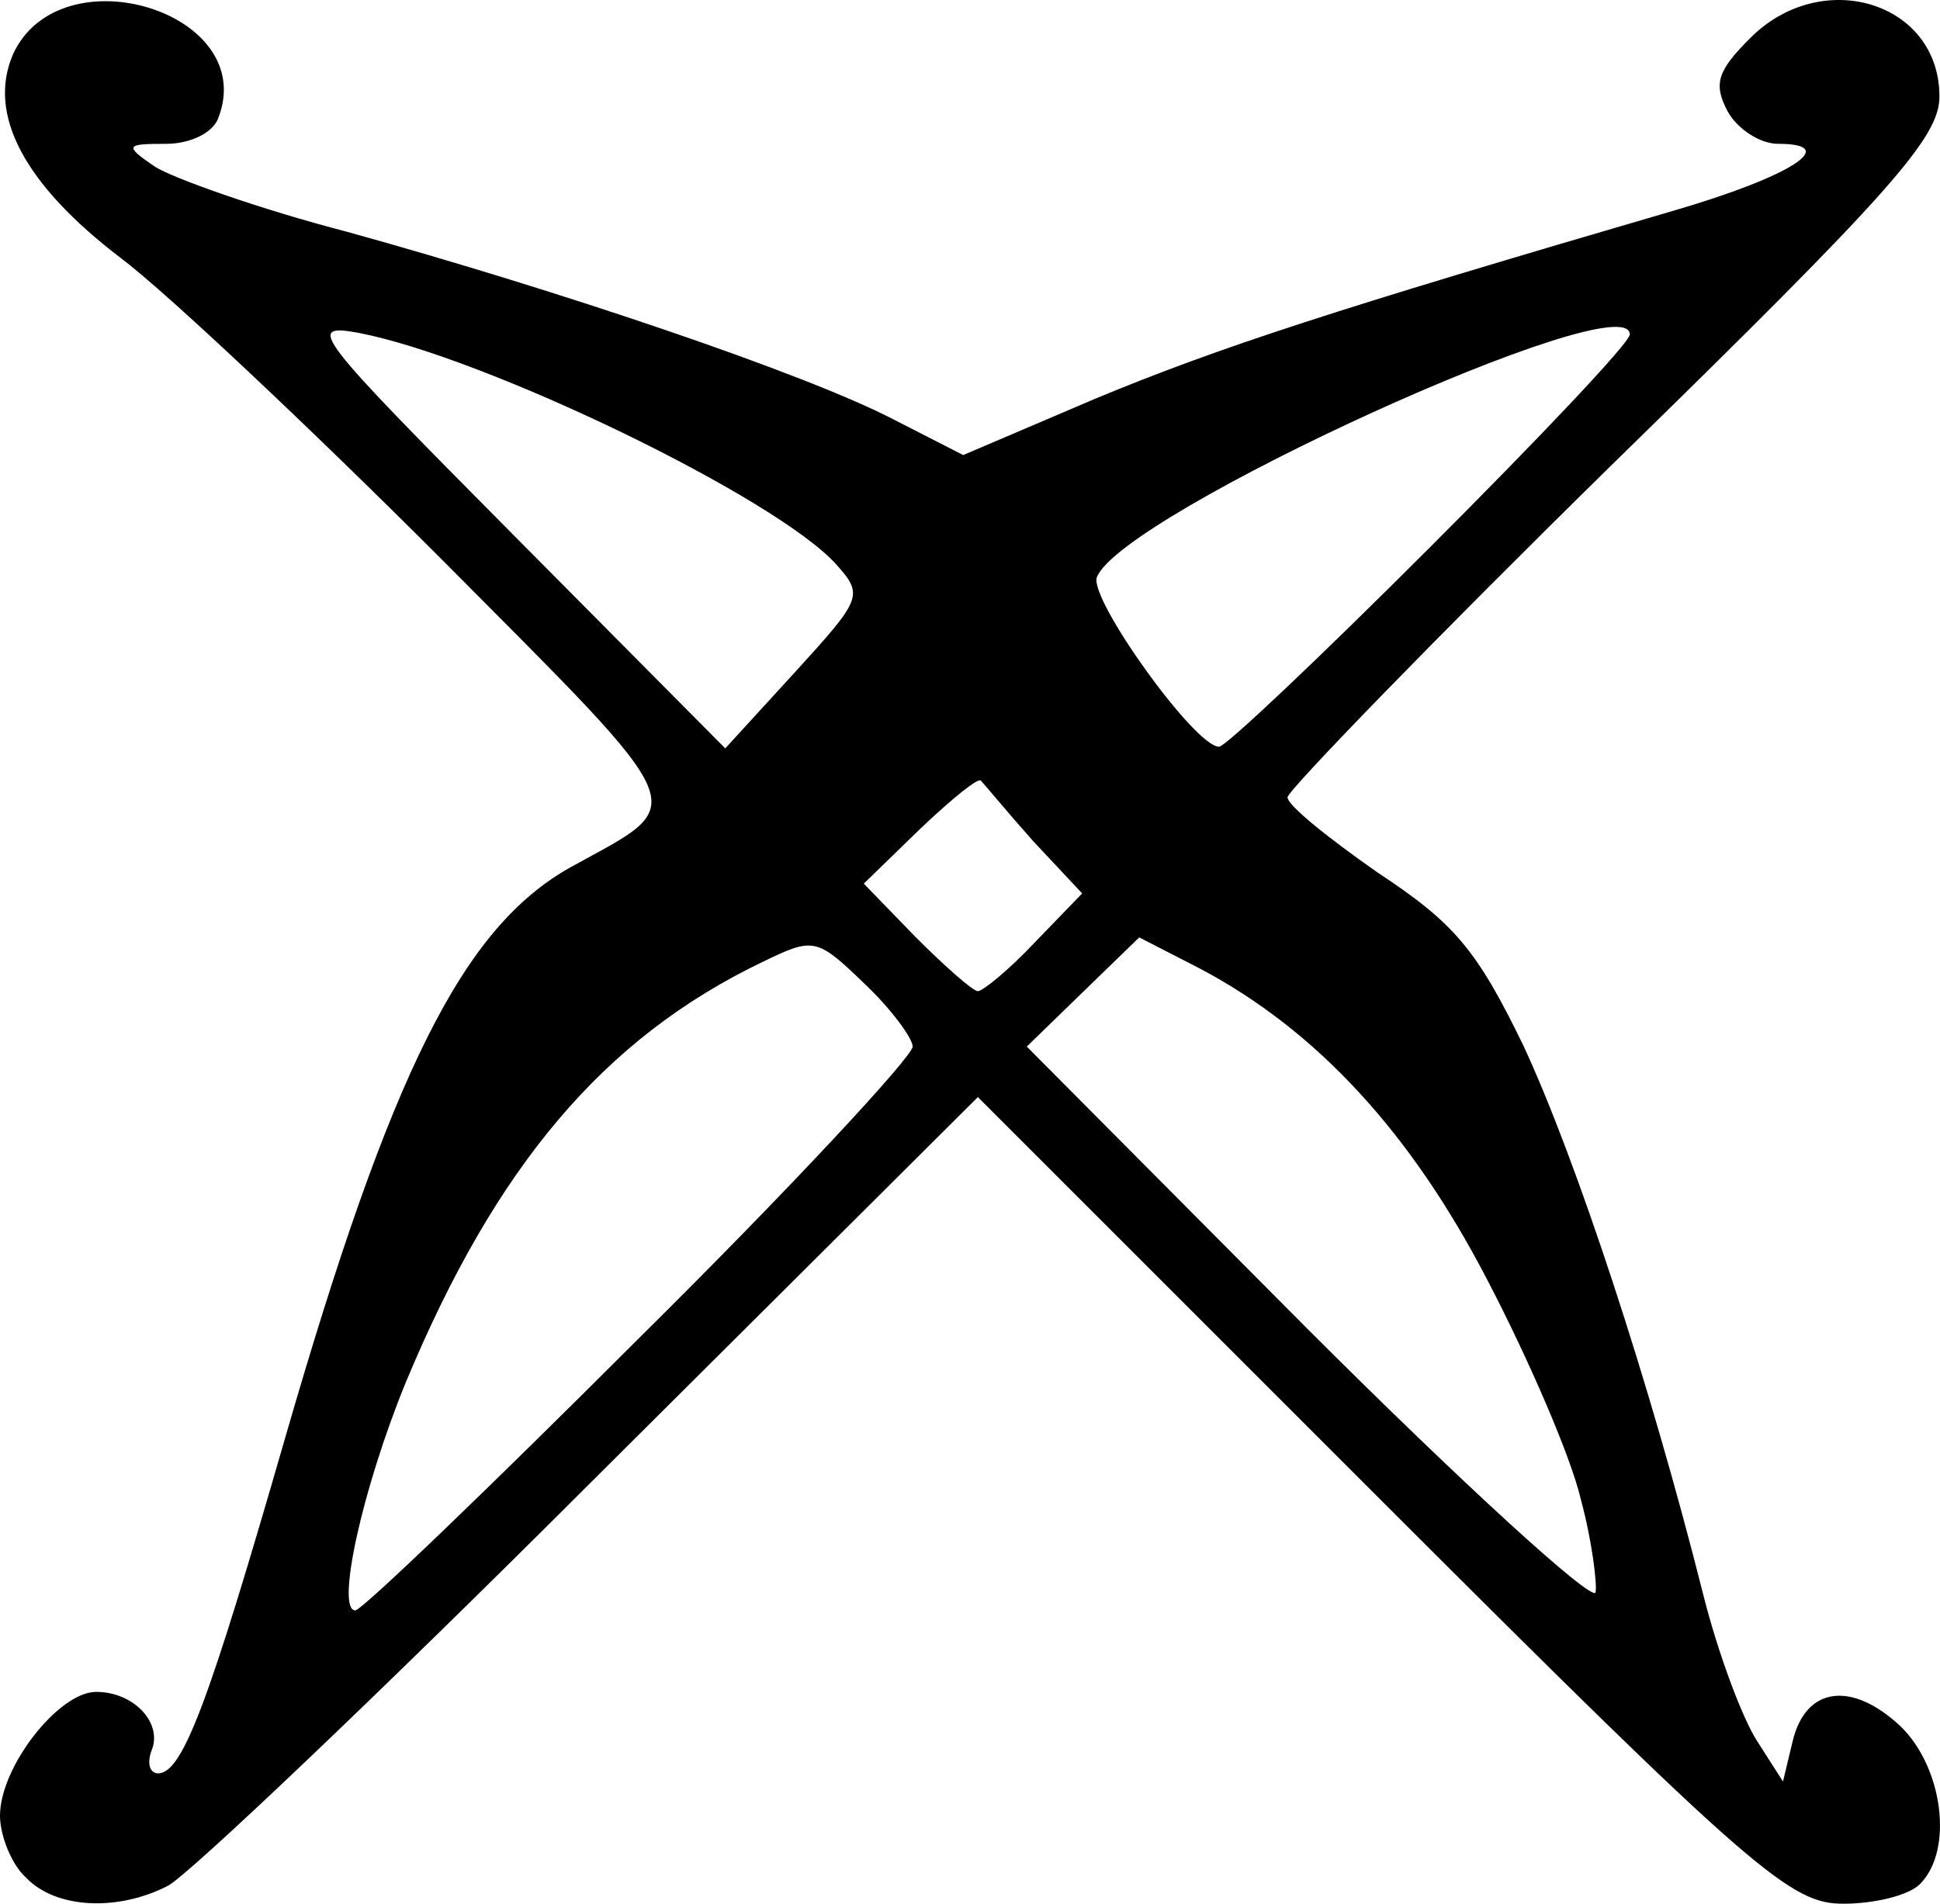 <svg xmlns="http://www.w3.org/2000/svg" id="root" viewBox="300 311.74 1190.34 1168.26">
  <path
    d="M316 1464 c-9 -8 -16 -26 -16 -38 0 -30 36 -76 59 -76 23 0 41 19 34 36 -3 8 -1 14 4 14 15 0 31 -43 78 -206 65 -225 109 -313 175 -350 74 -41 79 -30 -80 -190 -80 -80 -168 -163 -196 -184 -59 -45 -82 -88 -66 -125 29 -63 151 -26 126 39 -3 9 -17 16 -32 16 -25 0 -26 1 -7 14 11 7 64 26 118 40 130 36 281 87 335 115 l43 22 82 -35 c75 -31 145 -54 354 -115 72 -21 103 -41 64 -41 -11 0 -25 -9 -31 -20 -9 -17 -6 -25 14 -45 44 -44 116 -22 116 36 0 25 -29 58 -200 225 -110 108 -200 201 -200 205 0 5 25 25 55 46 47 31 61 47 90 107 32 69 77 205 110 336 9 36 24 76 33 90 l16 25 6 -25 c8 -33 36 -37 66 -9 26 25 33 76 12 97 -7 7 -28 12 -47 12 -32 0 -54 -18 -283 -247 l-248 -248 -238 237 c-130 130 -247 241 -259 247 -31 16 -69 14 -87 -5z m376 -331 c93 -92 168 -173 168 -179 0 -5 -13 -23 -30 -39 -29 -28 -31 -28 -62 -13 -98 47 -164 126 -219 258 -27 66 -43 140 -31 140 4 0 82 -75 174 -167z m578 99 c-6 -26 -32 -86 -57 -134 -47 -91 -105 -154 -177 -192 l-37 -19 -34 33 -35 34 172 173 c95 95 175 168 177 162 1 -5 -2 -31 -9 -57z m-335 -342 l29 -30 -30 -32 c-16 -18 -30 -35 -32 -37 -1 -3 -18 11 -37 29 l-35 34 32 33 c18 18 35 33 38 33 3 0 19 -13 35 -30z m-122 -232 c-37 -41 -215 -127 -293 -142 -33 -6 -27 1 95 124 l130 131 43 -47 c41 -45 42 -47 25 -66z m364 -10 c68 -68 123 -126 123 -131 0 -32 -312 110 -327 149 -5 13 60 104 75 104 4 0 62 -55 129 -122z"
  ></path>
</svg>
